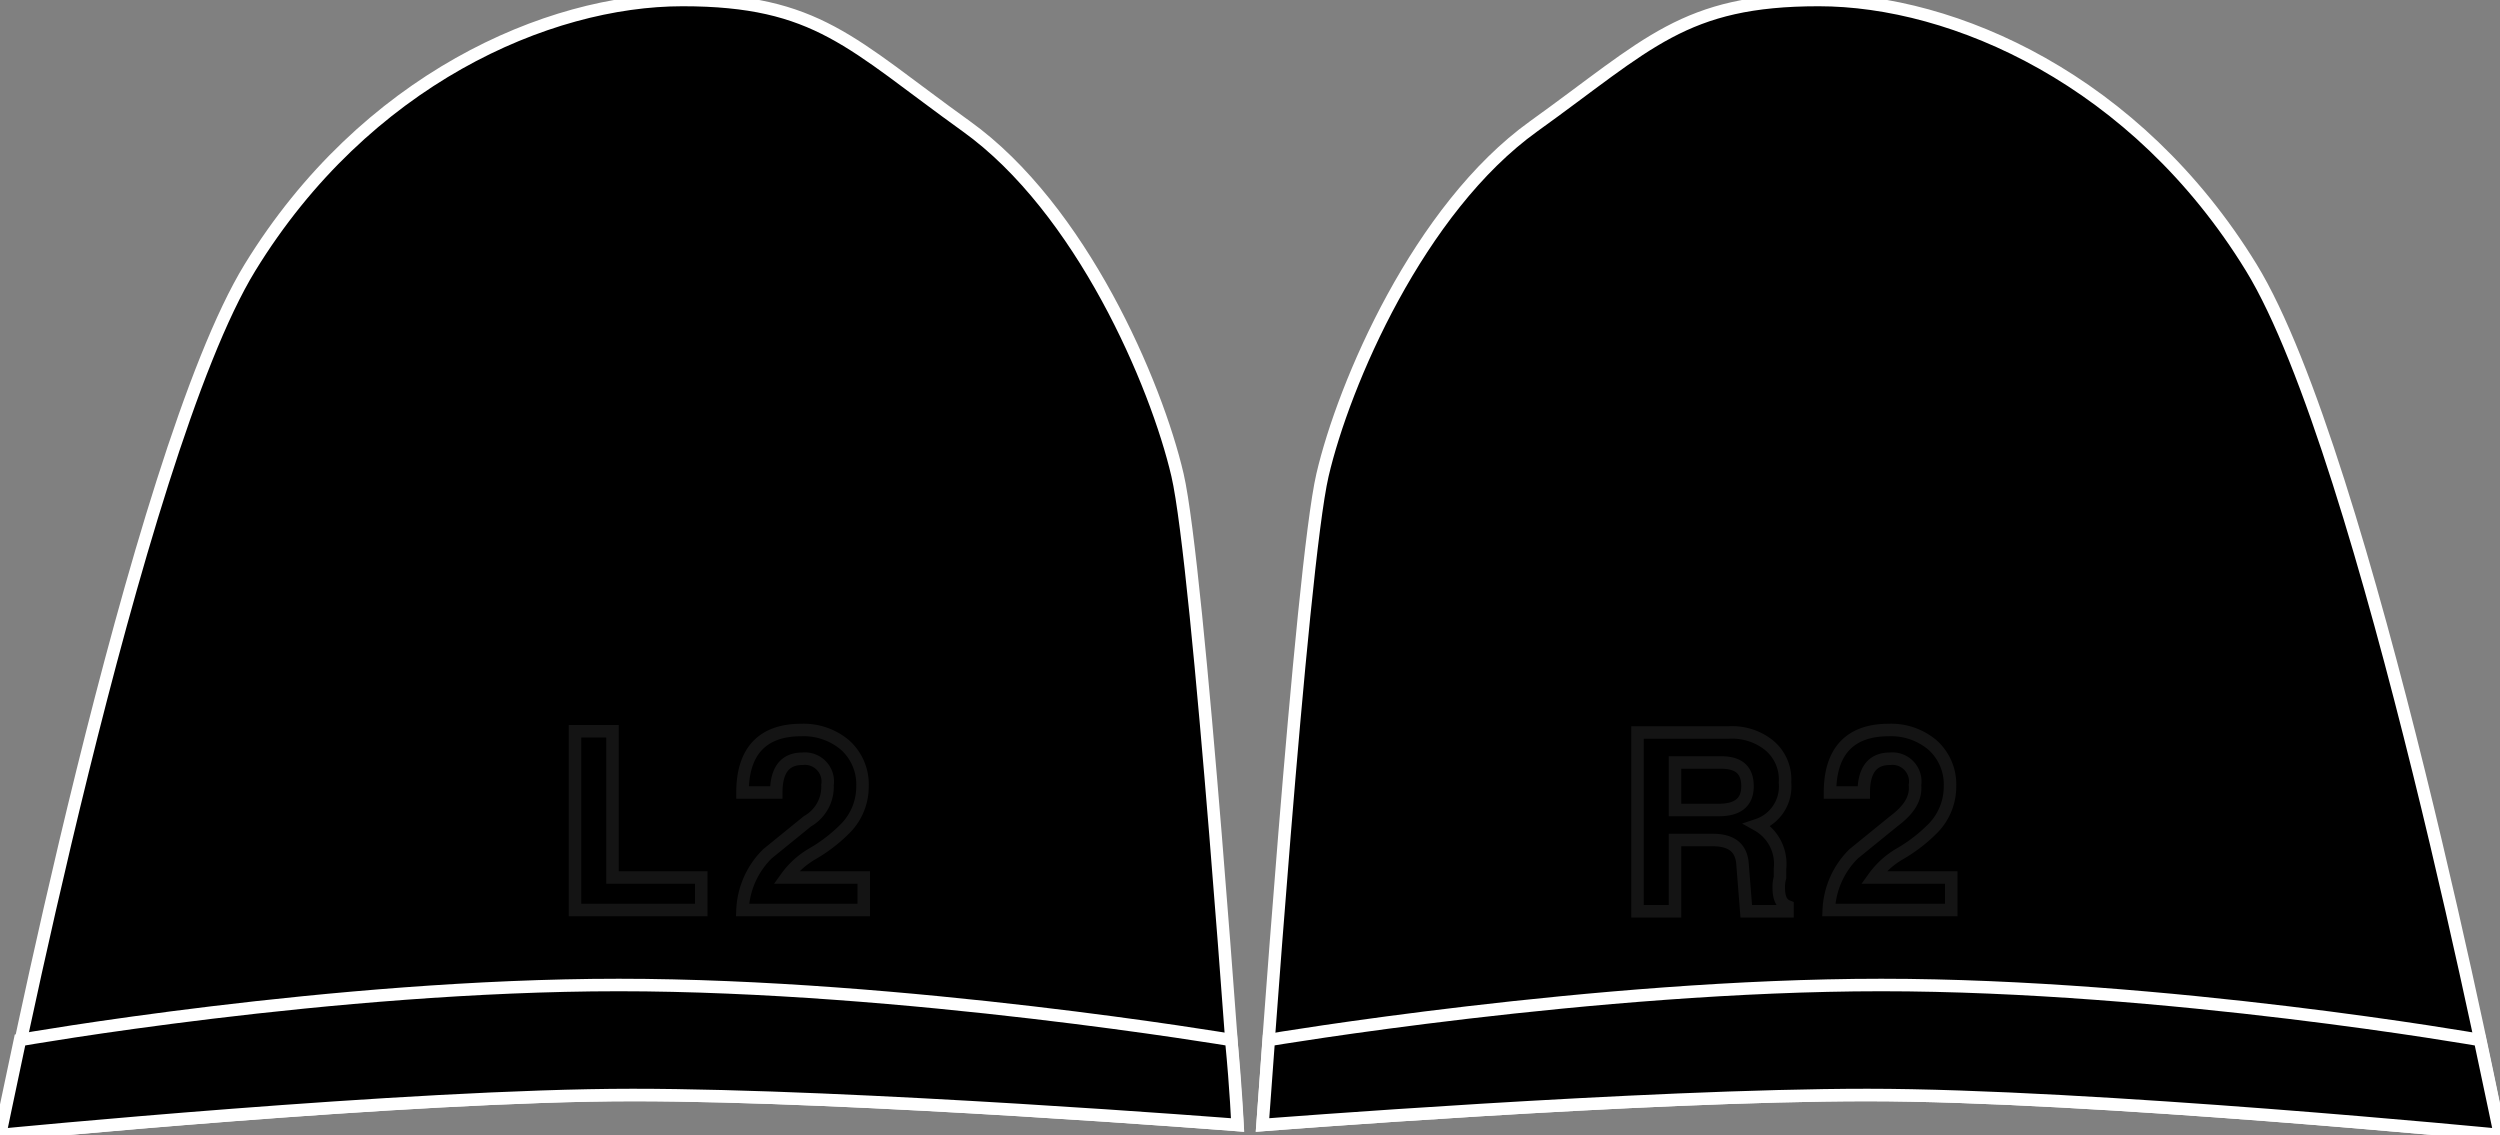 <?xml version="1.0" encoding="UTF-8" standalone="no"?>
<svg
   id="Layer_1"
   data-name="Layer 1"
   width="200"
   height="90.8"
   viewBox="0 0 200 90.8"
   version="1.1"
   sodipodi:docname="triggers.svg"
   inkscape:version="1.3.2 (091e20e, 2023-11-25, custom)"
   xmlns:inkscape="http://www.inkscape.org/namespaces/inkscape"
   xmlns:sodipodi="http://sodipodi.sourceforge.net/DTD/sodipodi-0.dtd"
   xmlns="http://www.w3.org/2000/svg"
   xmlns:svg="http://www.w3.org/2000/svg">
  <rect x="0" y="0" width="200" height="90.8" fill="#808080" stroke="none"/>
  <sodipodi:namedview
     id="namedview8"
     pagecolor="#505050"
     bordercolor="#eeeeee"
     borderopacity="1"
     inkscape:showpageshadow="0"
     inkscape:pageopacity="0"
     inkscape:pagecheckerboard="0"
     inkscape:deskcolor="#505050"
     inkscape:zoom="6.695"
     inkscape:cx="100"
     inkscape:cy="45.332338"
     inkscape:window-width="1920"
     inkscape:window-height="1017"
     inkscape:window-x="-8"
     inkscape:window-y="-8"
     inkscape:window-maximized="1"
     inkscape:current-layer="Layer_1" />
  <defs
     id="defs1">
    <style
       id="style1">
      .cls-1 {
        fill: #ededed;
      }

      .cls-2 {
        fill: #f5f5f5;
      }

      .cls-3 {
        opacity: 0.08;
      }
    </style>
  </defs>
  <g
     id="g5">
    <g
       id="g2">
      <path
         class="cls-1"
         d="M199.9,90.8s-32.7-3.2-50.6-3.2S100.9,90,100.9,90s3.1-44.7,4.8-52,7.7-21.3,16.9-27.9S134.6,0,145.4,0,170.8,6.4,180,21.4,199.9,90.8,199.9,90.8Z"
         transform="translate(0.1 0)"
         id="path1"
         style="fill:#000000;stroke:#ffffff" />
      <path
         class="cls-2"
         d="M101.4,83.2s26.1-4.4,49-4.4,47.9,4.4,47.9,4.4c1,4.7,1.6,7.6,1.6,7.6s-32.7-3.2-50.6-3.2S100.9,90,100.9,90,101.1,87.3,101.4,83.2Z"
         transform="translate(0.1 0)"
         id="path2"
         style="fill:#000000;stroke:#ffffff" />
    </g>
    <g
       class="cls-3"
       id="g4">
      <path
         d="M151.4,65.7l-3.2,2.6a6.71,6.71,0,0,0-2,4.5H156V70.2h-6.2a6.71,6.71,0,0,1,2.1-1.9,12.47,12.47,0,0,0,2.7-2.1,4.77,4.77,0,0,0,1.3-3.3,4.22,4.22,0,0,0-1.4-3.3,5.13,5.13,0,0,0-3.5-1.2c-3.1,0-4.7,1.7-4.7,5H149q0-2.7,2.1-2.7a1.83,1.83,0,0,1,2,2.1C153.2,63.9,152.6,64.8,151.4,65.7Z"
         transform="translate(0.1 0)"
         id="path3"
         style="fill:#000000;stroke:#ffffff" />
      <path
         d="M133.9,67.2h3c1.5,0,2.3.6,2.4,1.9s.2,2.5.3,3.8h3.3v-.4c-.5-.2-.7-.7-.7-1.5a2.81,2.81,0,0,1,.1-.8v-.7a3.56,3.56,0,0,0-1.8-3.5,3.25,3.25,0,0,0,2.2-3.4,3.54,3.54,0,0,0-1.3-3,4.72,4.72,0,0,0-3.2-1h-7.3V72.9h3Zm0-6.2h3.7c1.4,0,2.1.6,2.1,1.9s-.8,1.9-2.3,1.9h-3.5Z"
         transform="translate(0.1 0)"
         id="path4"
         style="fill:#000000;stroke:#ffffff" />
    </g>
  </g>
  <g
     id="g8">
    <g
       id="g6">
      <path
         class="cls-1"
         d="M0,90.8s32.7-3.2,50.6-3.2S98.9,90,98.9,90s-3.1-44.7-4.8-52S86.4,16.7,77.2,10.1,65.3,0,54.5,0,29.1,6.4,19.9,21.4,0,90.8,0,90.8Z"
         transform="translate(0.1 0)"
         id="path5"
         style="fill:#000000;stroke:#ffffff" />
      <path
         class="cls-2"
         d="M98.4,83.2s-26.1-4.4-49-4.4S1.5,83.2,1.5,83.2c-1,4.7-1.6,7.6-1.6,7.6s32.7-3.2,50.6-3.2S98.9,90,98.9,90,98.8,87.3,98.4,83.2Z"
         transform="translate(0.1 0)"
         id="path6"
         style="fill:#000000;stroke:#ffffff" />
    </g>
    <g
       class="cls-3"
       id="g7">
      <path
         d="M64.5,65.7l-3.2,2.6a6.71,6.71,0,0,0-2,4.5H69V70.2H62.8a6.71,6.71,0,0,1,2.1-1.9,12.47,12.47,0,0,0,2.7-2.1,4.77,4.77,0,0,0,1.3-3.3,4.22,4.22,0,0,0-1.4-3.3A5.13,5.13,0,0,0,64,58.4c-3.1,0-4.7,1.7-4.7,5H62q0-2.7,2.1-2.7a1.83,1.83,0,0,1,2,2.1A3.17,3.17,0,0,1,64.5,65.7Z"
         transform="translate(0.1 0)"
         id="path7"
         style="fill:#000000;stroke:#ffffff" />
      <polygon
         points="56.1 70.2 49 70.2 49 58.5 46 58.5 46 72.8 56.1 72.8 56.1 70.2"
         id="polygon7"
         style="fill:#000000;stroke:#ffffff" />
    </g>
  </g>
</svg>
